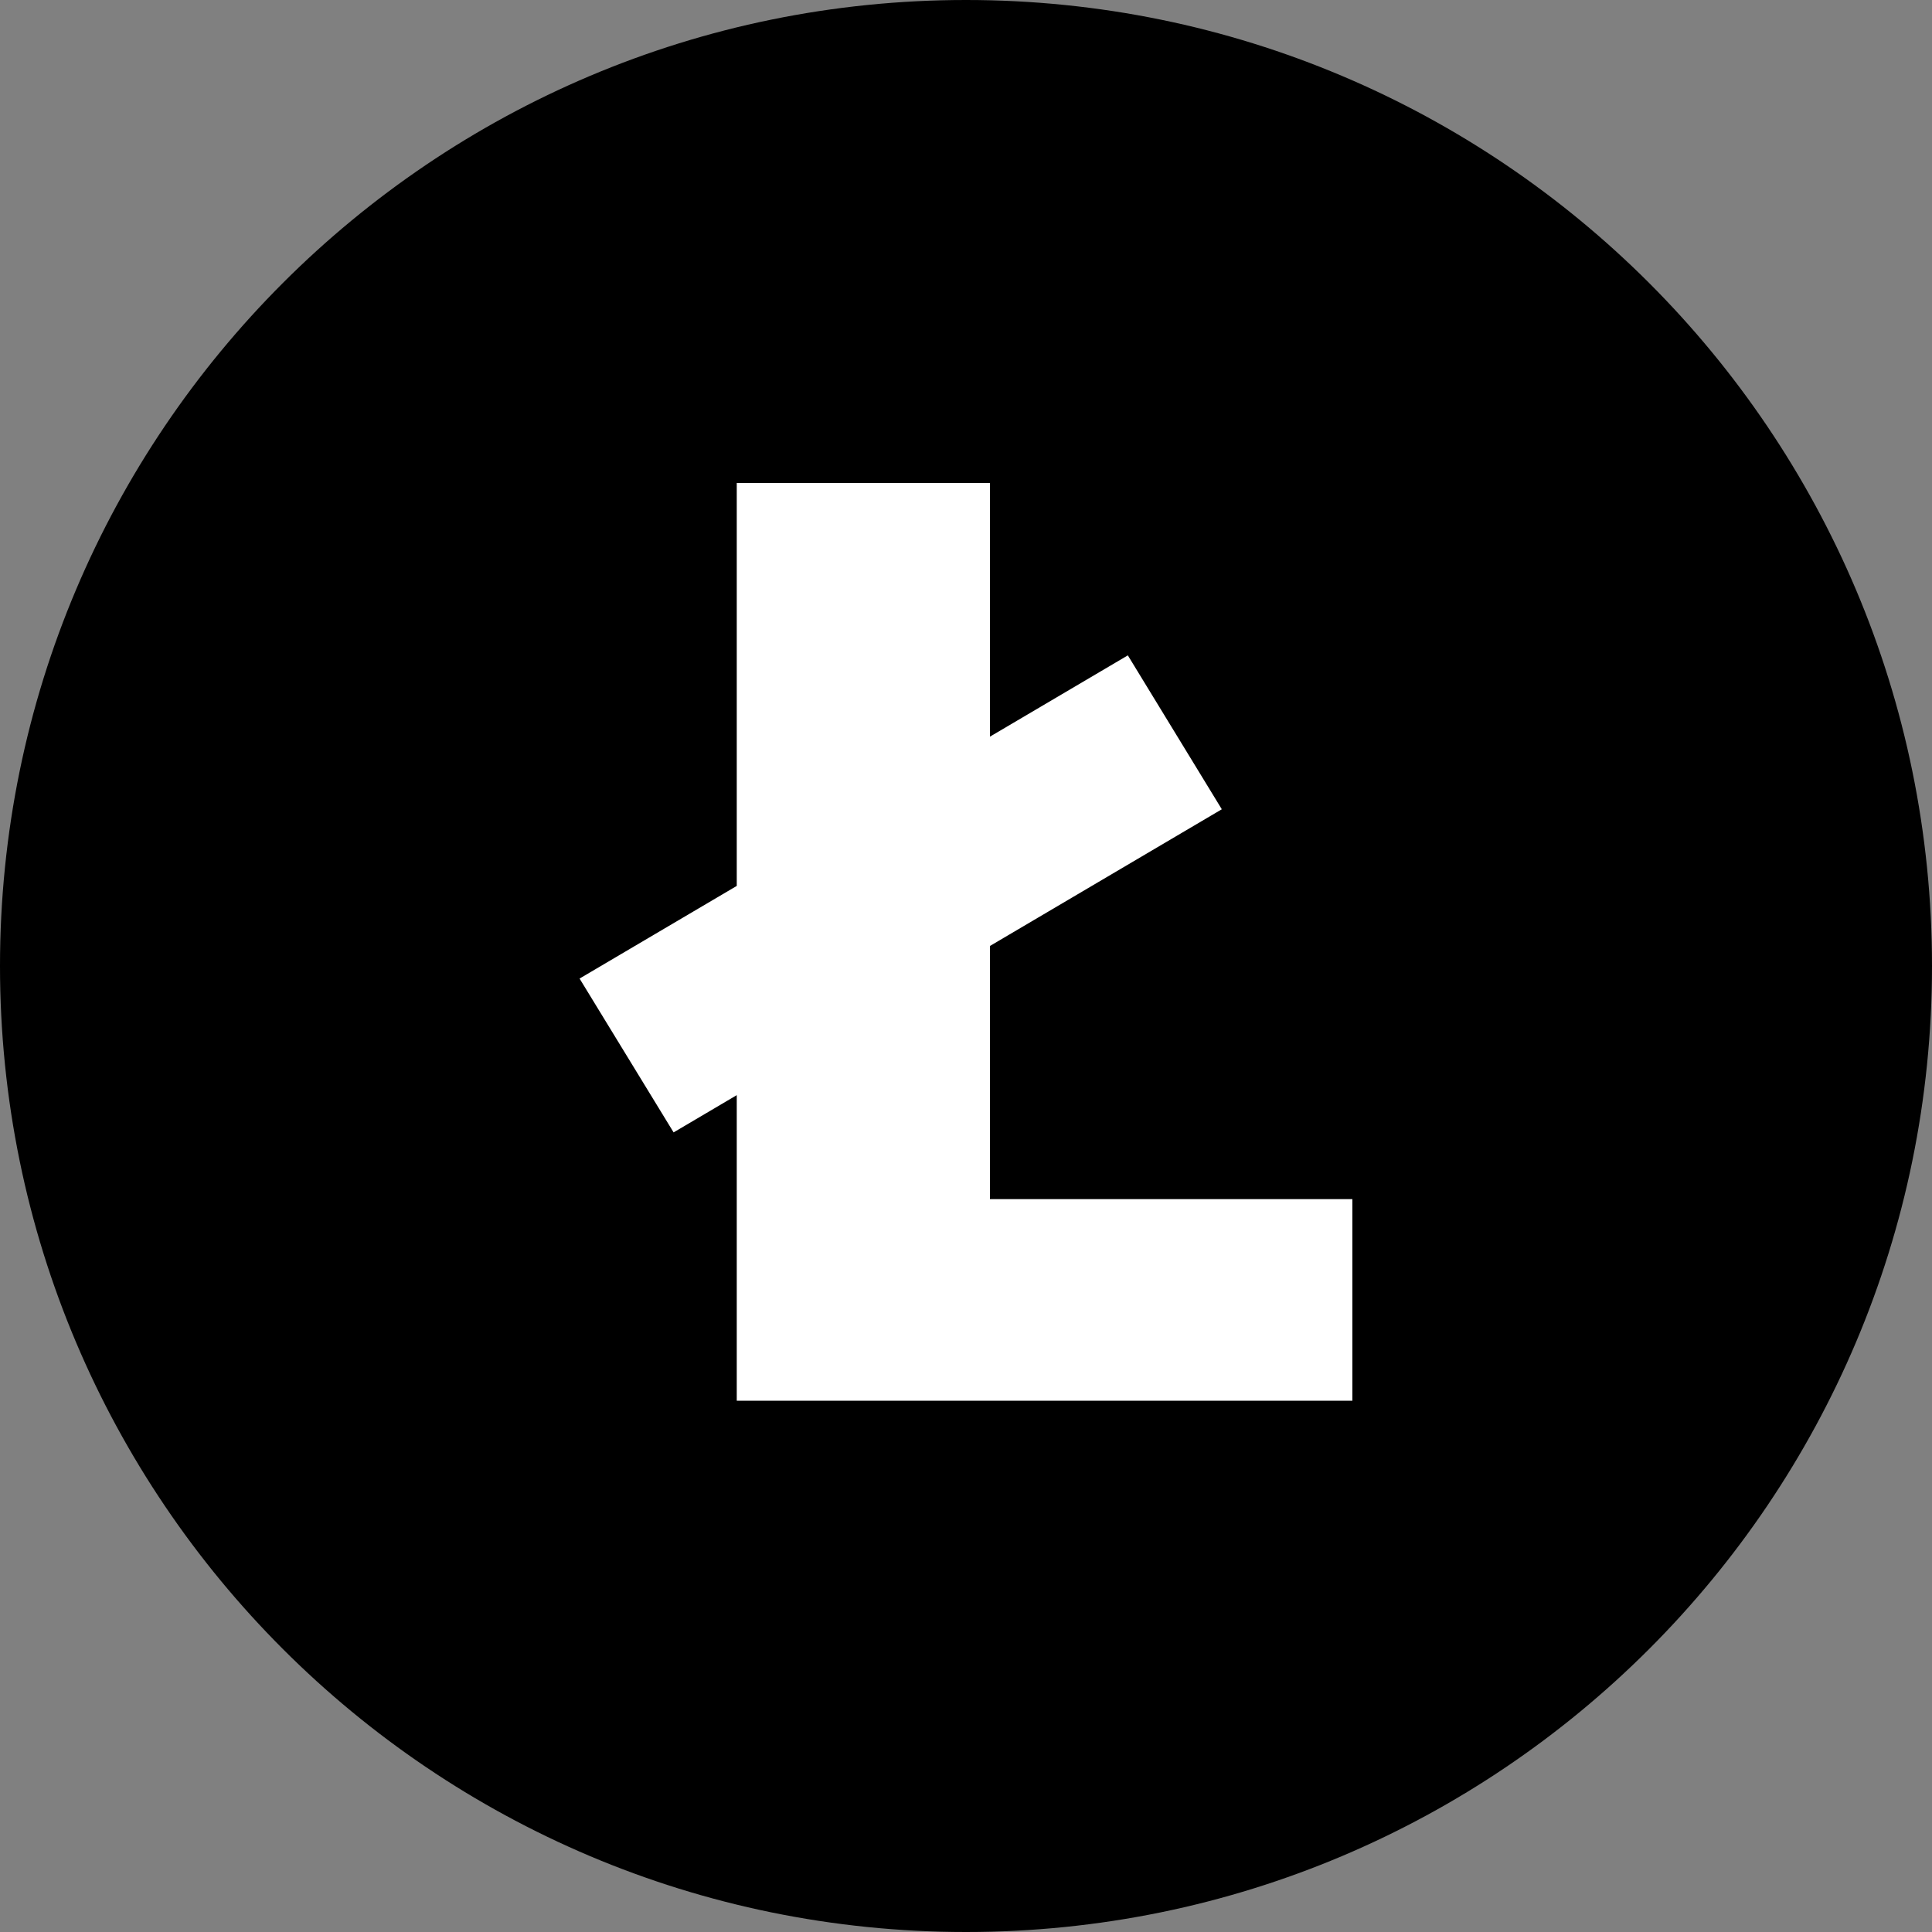 <svg width="64" height="64" viewBox="0 0 64 64" fill="none" xmlns="http://www.w3.org/2000/svg">
<rect x="0" y="0" width="64" height="64" fill="#808080" stroke="none"/>
<g clip-path="url(#clip0_679_8986)">
<path d="M0 32C0 14.326 14.326 0 32 0C49.674 0 64 14.326 64 32C64 49.674 49.674 64 32 64C14.326 64 0 49.674 0 32Z" fill="black"/>
<path d="M24.406 16H32.794V24.402L37.361 21.71L40.474 26.808L32.794 31.336V39.723H44.799V46.4H24.406V36.278L22.314 37.512L19.199 32.416L24.406 29.347V16Z" fill="white"/>
</g>
<defs>
<clipPath id="clip0_679_8986">
<rect width="64" height="64" fill="white"/>
</clipPath>
</defs>
</svg>
